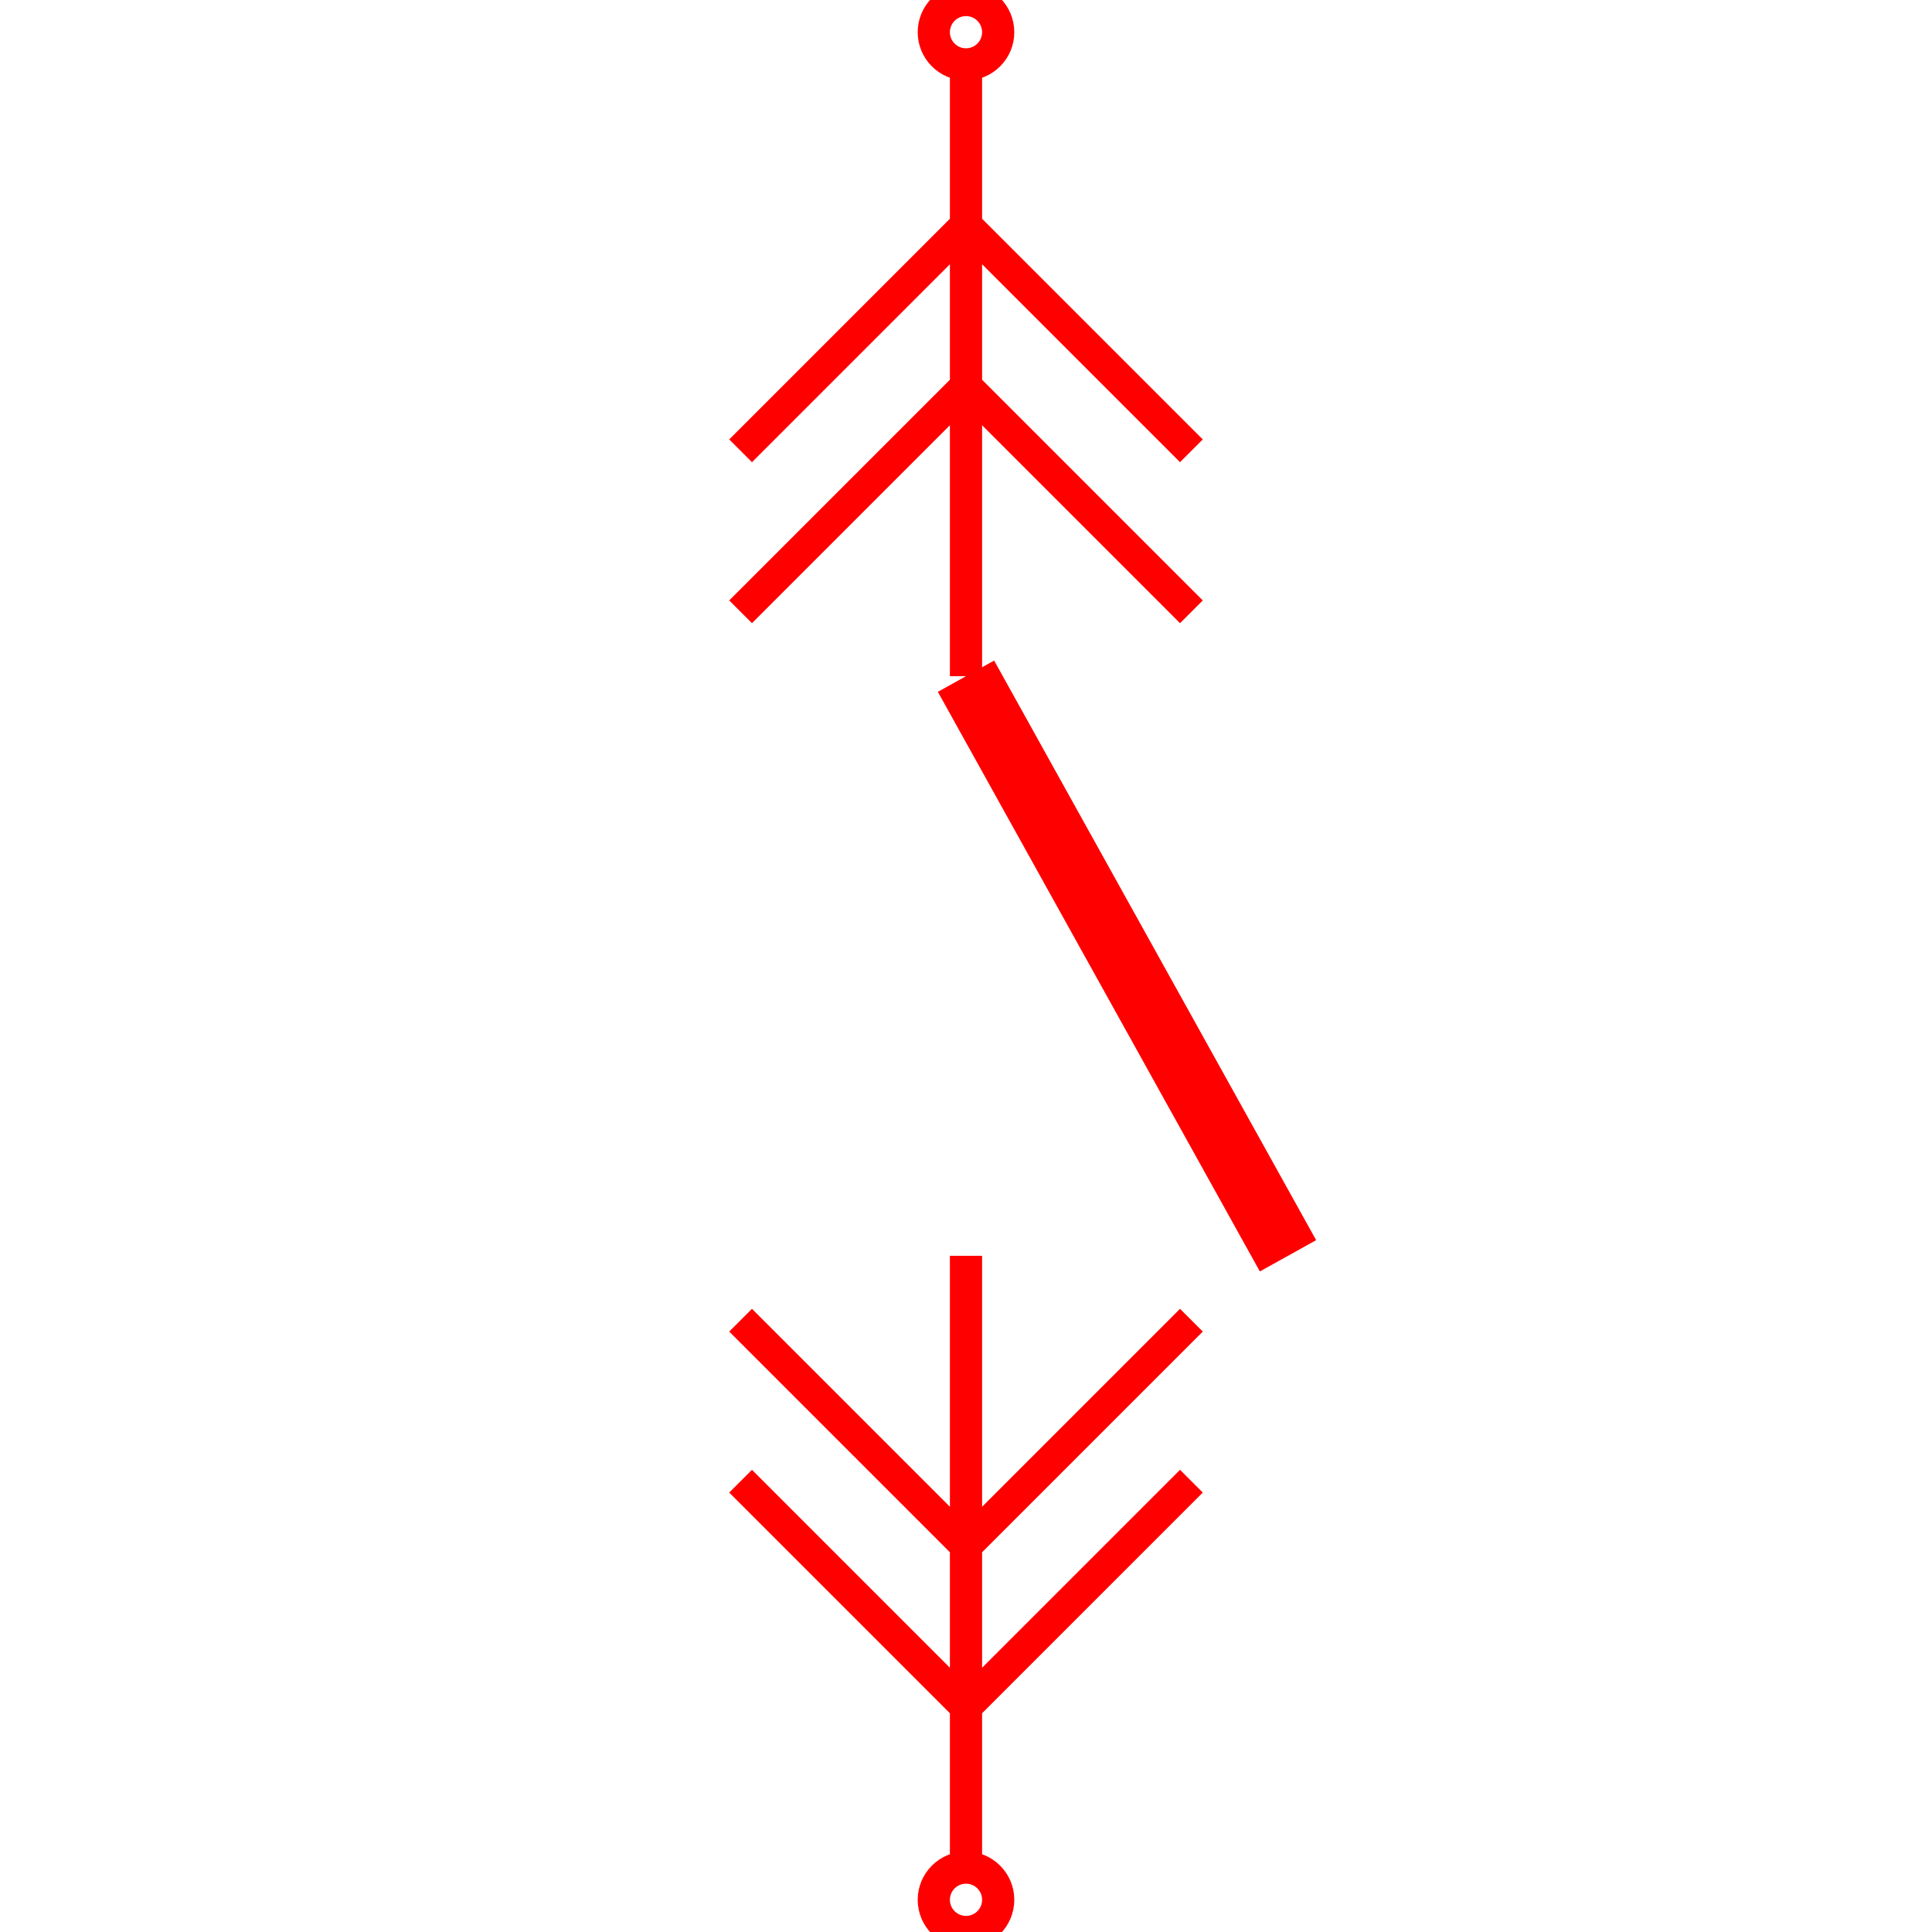 <svg xmlns="http://www.w3.org/2000/svg" viewBox="-30 -30 60 60">
    <circle cx="0" cy="-29" r="1" fill-opacity="0" stroke="red" stroke-width="1"/>
    <path d="M0 -28 L0 -9 M-7 -11 L0 -18 L 7 -11 M-7 -16 L0 -23 L7 -16" fill-opacity="0" stroke="red" stroke-width="1"/>
    <path d="M0 28 L0 9 M-7 11 L0 18 L 7 11 M-7 16 L0 23 L7 16" fill-opacity="0" stroke="red" stroke-width="1"/>
    <path d="M0 -9 L10 9" fill-opacity="0" stroke="red" stroke-width="2"/>
    <circle cx="0" cy="29" r="1" fill-opacity="0" stroke="red" stroke-width="1"/>
</svg>
